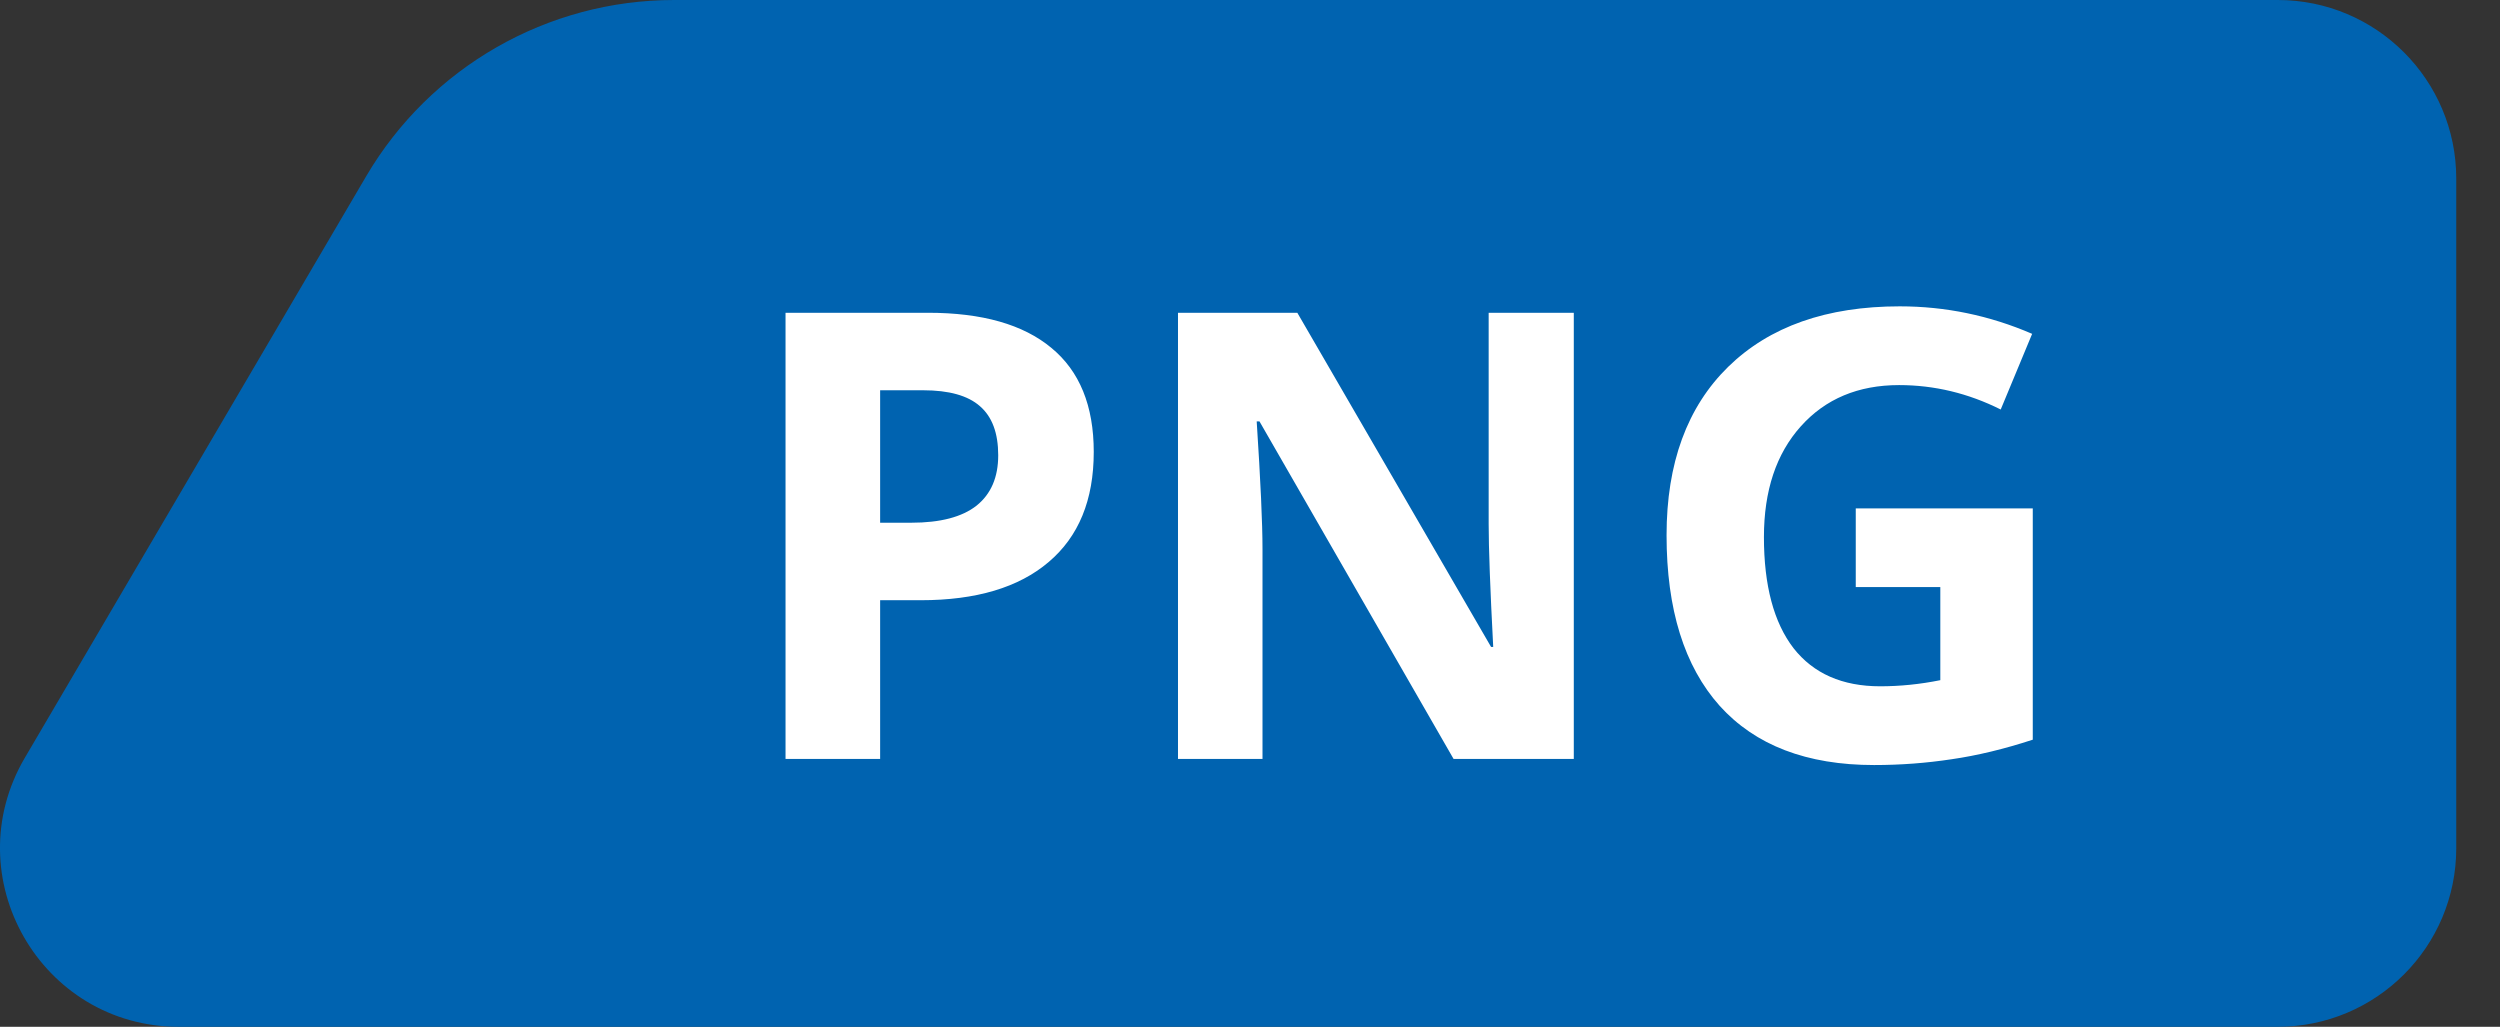 <svg width="56" height="23" viewBox="0 0 56 23" fill="none" xmlns="http://www.w3.org/2000/svg">
<rect x="0" y="0" width="56" height="23" fill="#333333" stroke="none"/>
<path d="M4.006 23C0.914 23 -1.009 19.642 0.556 16.975L8.201 3.95C9.638 1.503 12.263 0 15.101 0H51.02C53.229 0 55.02 1.791 55.02 4V19C55.02 21.209 53.229 23 51.02 23H4.006Z" fill="#0063B0"/>
<path d="M19.715 11.709H20.412C21.064 11.709 21.551 11.581 21.875 11.326C22.199 11.066 22.36 10.69 22.36 10.198C22.36 9.701 22.224 9.335 21.95 9.098C21.681 8.861 21.258 8.742 20.679 8.742H19.715V11.709ZM24.5 10.123C24.5 11.199 24.163 12.021 23.488 12.591C22.818 13.161 21.864 13.445 20.624 13.445H19.715V17H17.596V7.006H20.788C22 7.006 22.921 7.268 23.55 7.792C24.183 8.312 24.5 9.089 24.5 10.123ZM35.253 17H32.56L28.212 9.439H28.15C28.237 10.775 28.28 11.727 28.28 12.297V17H26.387V7.006H29.06L33.4 14.491H33.448C33.38 13.192 33.346 12.274 33.346 11.736V7.006H35.253V17ZM41.569 11.388H45.534V16.569C44.892 16.779 44.285 16.925 43.716 17.007C43.151 17.093 42.572 17.137 41.98 17.137C40.471 17.137 39.318 16.695 38.52 15.81C37.727 14.922 37.331 13.648 37.331 11.989C37.331 10.376 37.791 9.118 38.712 8.216C39.637 7.313 40.918 6.862 42.554 6.862C43.579 6.862 44.568 7.067 45.52 7.478L44.816 9.173C44.087 8.808 43.328 8.626 42.54 8.626C41.624 8.626 40.89 8.934 40.339 9.549C39.787 10.164 39.512 10.991 39.512 12.03C39.512 13.115 39.733 13.944 40.175 14.519C40.621 15.088 41.269 15.373 42.116 15.373C42.558 15.373 43.007 15.328 43.463 15.236V13.151H41.569V11.388Z" fill="white"/>
</svg>
